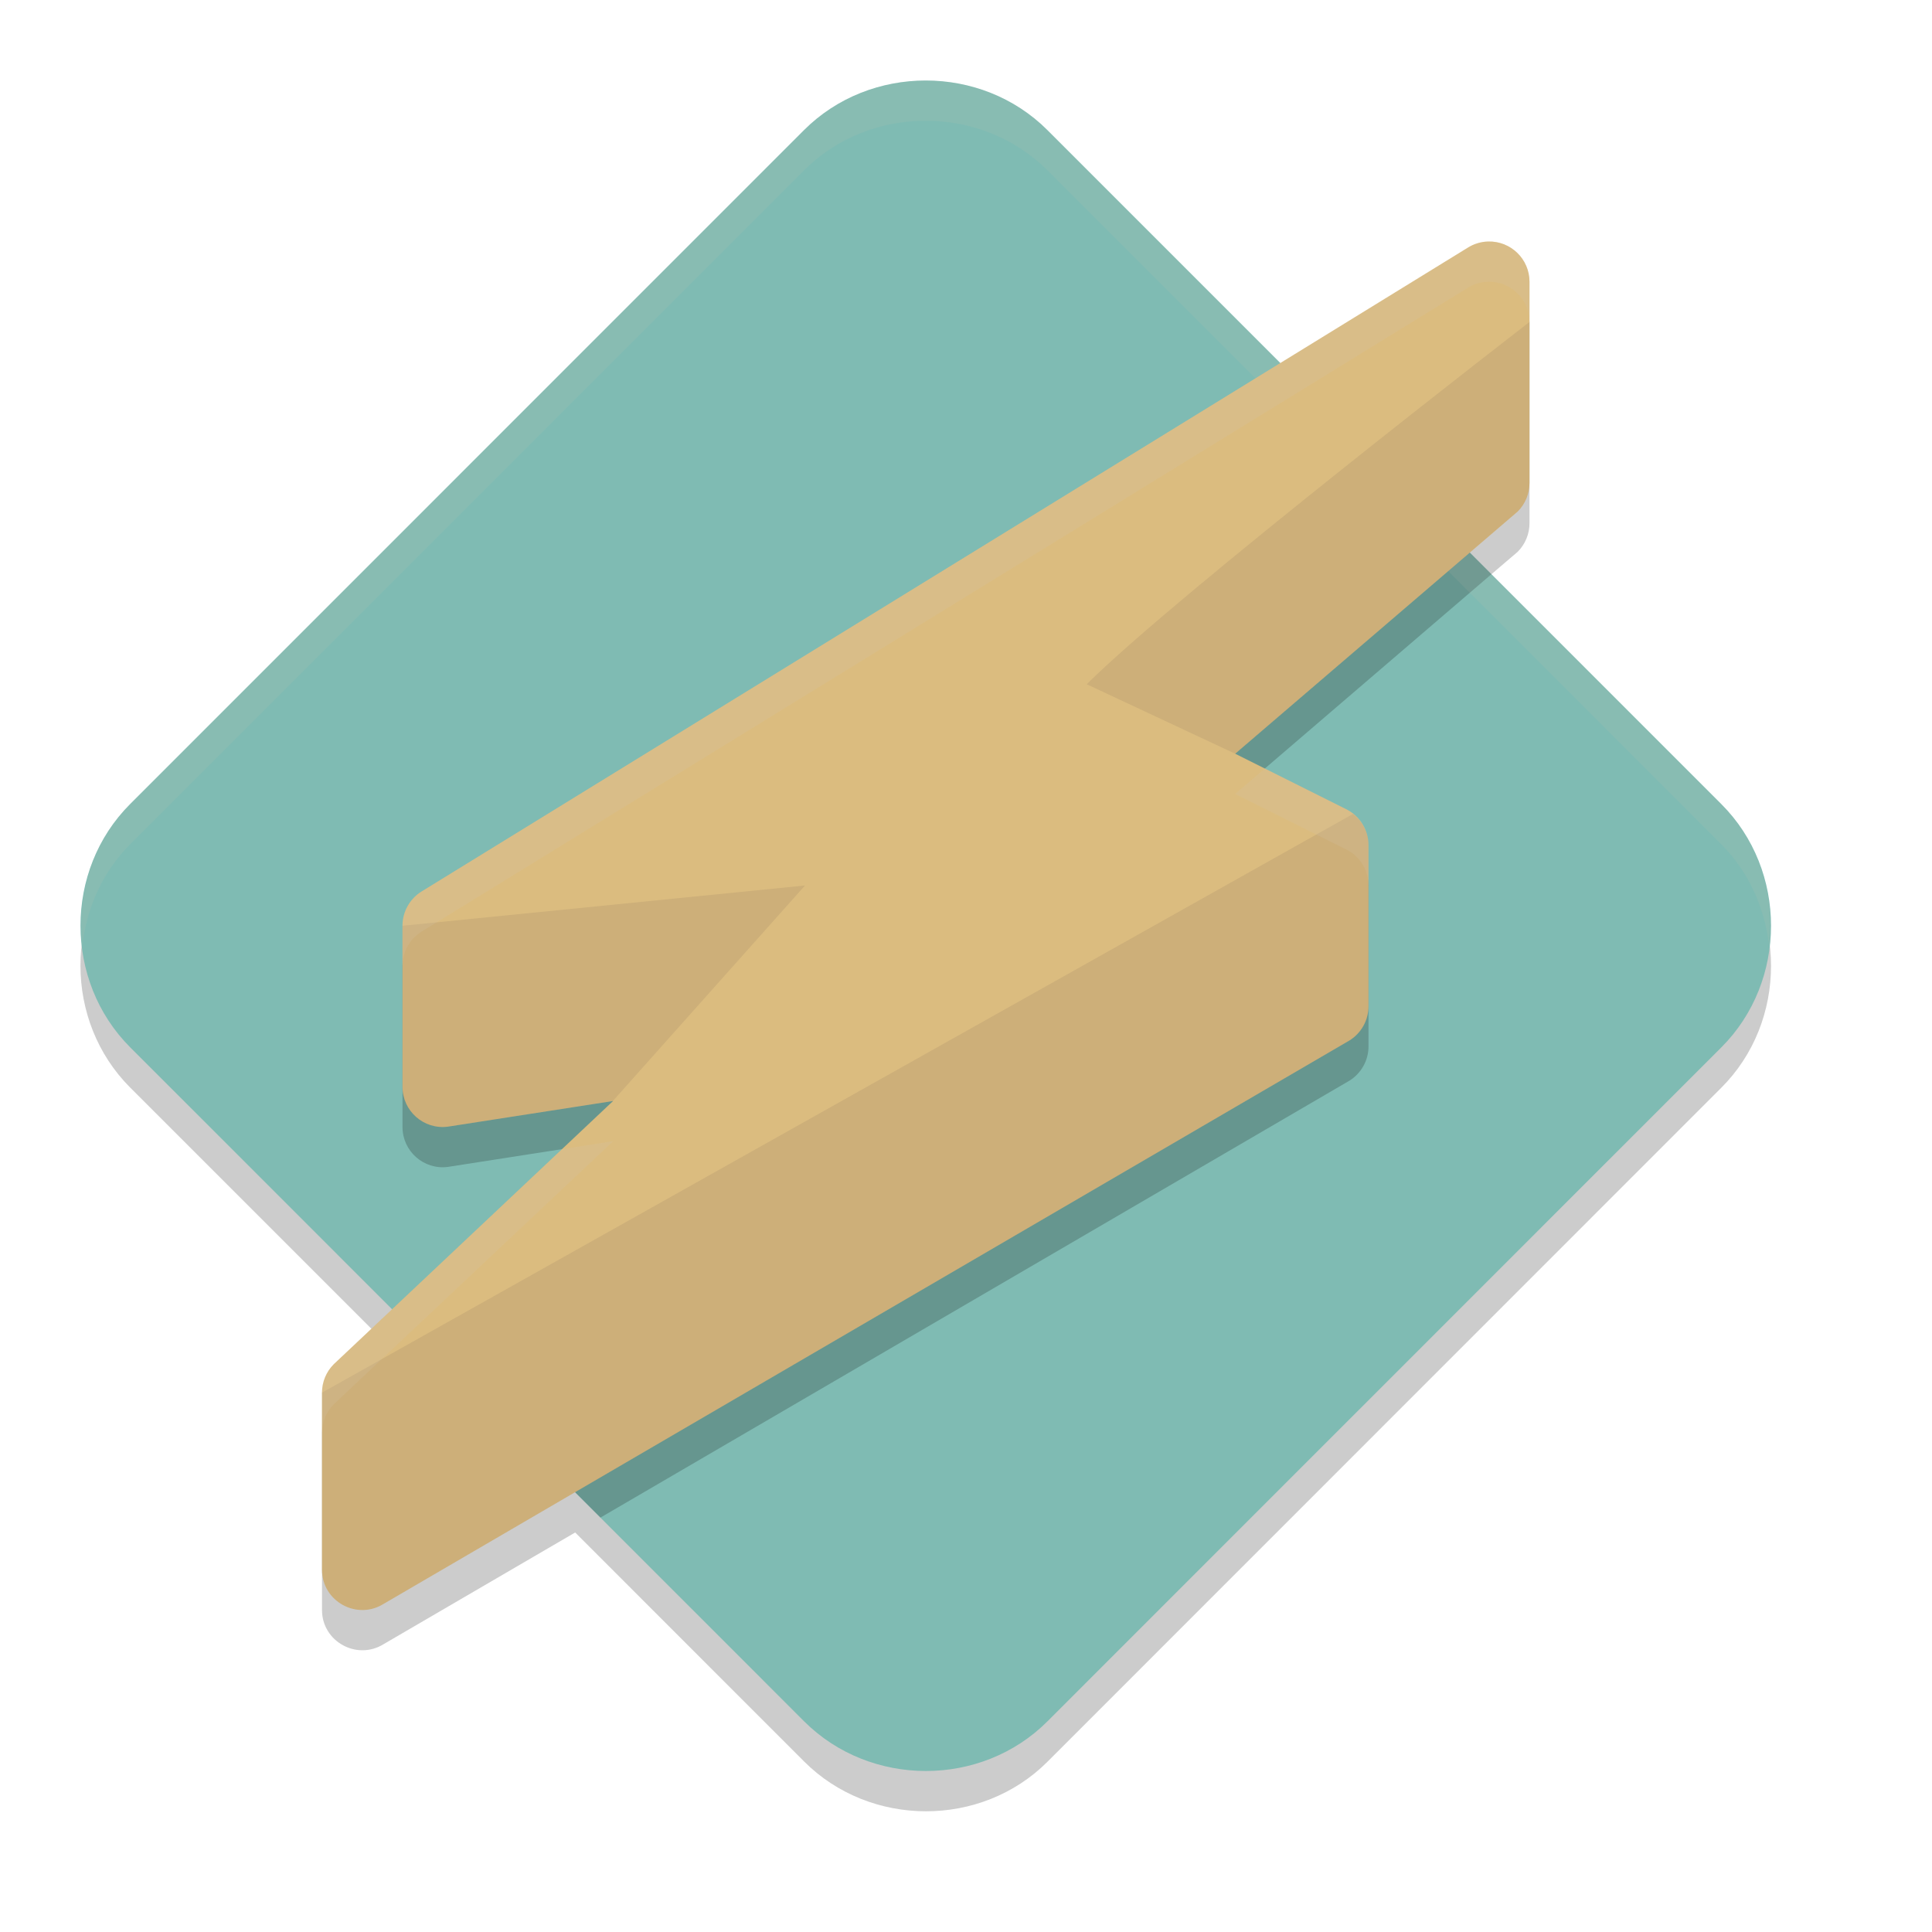 <svg xmlns="http://www.w3.org/2000/svg" width="24" height="24" version="1">
 <path style="opacity:0.2" d="M 11.5 1.5 C 10.95 1.5 10.399 1.704 9.988 2.115 L 1.615 10.488 C 0.793 11.31 0.795 12.687 1.617 13.51 L 4.871 16.764 L 4.146 17.445 C 4.053 17.539 4 17.666 4 17.799 L 4 20 C 4 20.392 4.433 20.631 4.766 20.424 L 7.145 19.037 L 9.99 21.883 C 10.813 22.705 12.19 22.707 13.012 21.885 L 21.383 13.512 C 22.206 12.69 22.206 11.31 21.383 10.488 L 18.258 7.363 L 18.854 6.854 C 18.947 6.76 19 6.633 19 6.5 L 19 4 C 19 3.718 18.766 3.492 18.484 3.5 C 18.395 3.503 18.308 3.528 18.232 3.576 L 15.904 5.008 L 13.012 2.115 C 12.601 1.704 12.05 1.5 11.5 1.5 z"/>
 <path style="fill:#7fbbb3" d="M 11.5,1 C 10.95,1 10.399,1.205 9.988,1.616 L 1.616,9.989 C 0.794,10.811 0.795,12.187 1.617,13.01 L 9.989,21.383 C 10.812,22.205 12.189,22.206 13.011,21.384 L 21.383,13.011 C 22.206,12.189 22.206,10.811 21.383,9.989 L 13.011,1.616 C 12.6,1.205 12.05,1 11.5,1 Z"/>
 <path style="opacity:0.2" d="M 16.215 4.818 L 5.232 11.576 C 5.087 11.668 5 11.828 5 12 L 5 14 C 5 14.301 5.264 14.534 5.562 14.496 L 7.617 14.176 L 5.129 16.521 L 7.459 18.852 L 16.764 13.424 C 16.91 13.333 17 13.172 17 13 L 17 11 C 17 10.811 16.894 10.637 16.725 10.553 L 15.344 9.863 L 18.527 7.133 L 16.215 4.818 z"/>
 <path style="opacity:0.1;fill:#d3c6aa" d="M 11.5,1 C 10.95,1 10.399,1.205 9.988,1.616 L 1.616,9.989 C 1.143,10.462 0.952,11.117 1.023,11.746 1.077,11.284 1.269,10.837 1.616,10.489 L 9.988,2.116 C 10.399,1.705 10.95,1.5 11.5,1.5 12.05,1.5 12.601,1.705 13.012,2.116 L 21.383,10.489 C 21.731,10.838 21.923,11.287 21.977,11.75 22.049,11.12 21.857,10.463 21.383,9.989 L 13.012,1.616 C 12.601,1.205 12.05,1 11.5,1 Z"/>
 <path style="fill:#dbbc7f" d="m 18.485,3 c -0.089,0.003 -0.176,0.029 -0.252,0.077 L 5.233,11.077 C 5.088,11.169 5,11.328 5,11.5 v 2 c 2.45e-5,0.301 0.264,0.534 0.562,0.496 l 2.054,-0.319 -3.47,3.27 C 4.053,17.04 4,17.167 4,17.3 v 2.2 c 3.77e-4,0.392 0.432,0.631 0.765,0.424 L 16.765,12.924 C 16.911,12.833 17,12.672 17,12.5 v -2 c 1.3e-5,-0.189 -0.107,-0.363 -0.276,-0.447 L 15.344,9.363 18.854,6.354 C 18.947,6.26 19,6.133 19,6 v -2.5 c 9.2e-5,-0.282 -0.233,-0.508 -0.515,-0.5 z"/>
 <path style="opacity:0.1;fill:#493b40" d="m 13.5,8.5 1.844,0.863 3.51,-3.01 C 18.947,6.26 19,6.133 19,6 v -2 c 0,0 -4.376,3.379 -5.5,4.5 z M 16.808,10.111 4,17.3 v 2.2 c 3.77e-4,0.392 0.432,0.631 0.765,0.424 L 16.765,12.924 C 16.911,12.833 17,12.672 17,12.5 v -2 c 10e-6,-0.155 -0.074,-0.295 -0.192,-0.389 z M 10,11 5,11.5 v 2 c 2.45e-5,0.301 0.264,0.534 0.562,0.496 l 2.051,-0.319 z"/>
 <path style="opacity:0.2;fill:#d3c6aa" d="M 18.484 3 C 18.395 3.003 18.308 3.03 18.232 3.078 L 5.232 11.078 C 5.087 11.17 5 11.328 5 11.5 L 5 12 C 5 11.828 5.087 11.668 5.232 11.576 L 18.232 3.576 C 18.308 3.528 18.395 3.503 18.484 3.5 C 18.766 3.492 19 3.718 19 4 L 19 3.5 C 19 3.218 18.766 2.992 18.484 3 z M 15.713 9.547 L 15.344 9.863 L 16.725 10.553 C 16.894 10.637 17 10.811 17 11 L 17 10.5 C 17 10.311 16.894 10.137 16.725 10.053 L 15.713 9.547 z M 7.617 14.176 L 6.984 14.275 L 4.146 16.947 C 4.053 17.041 4 17.168 4 17.301 L 4 17.799 C 4 17.666 4.053 17.539 4.146 17.445 L 7.617 14.176 z"/>
</svg>
